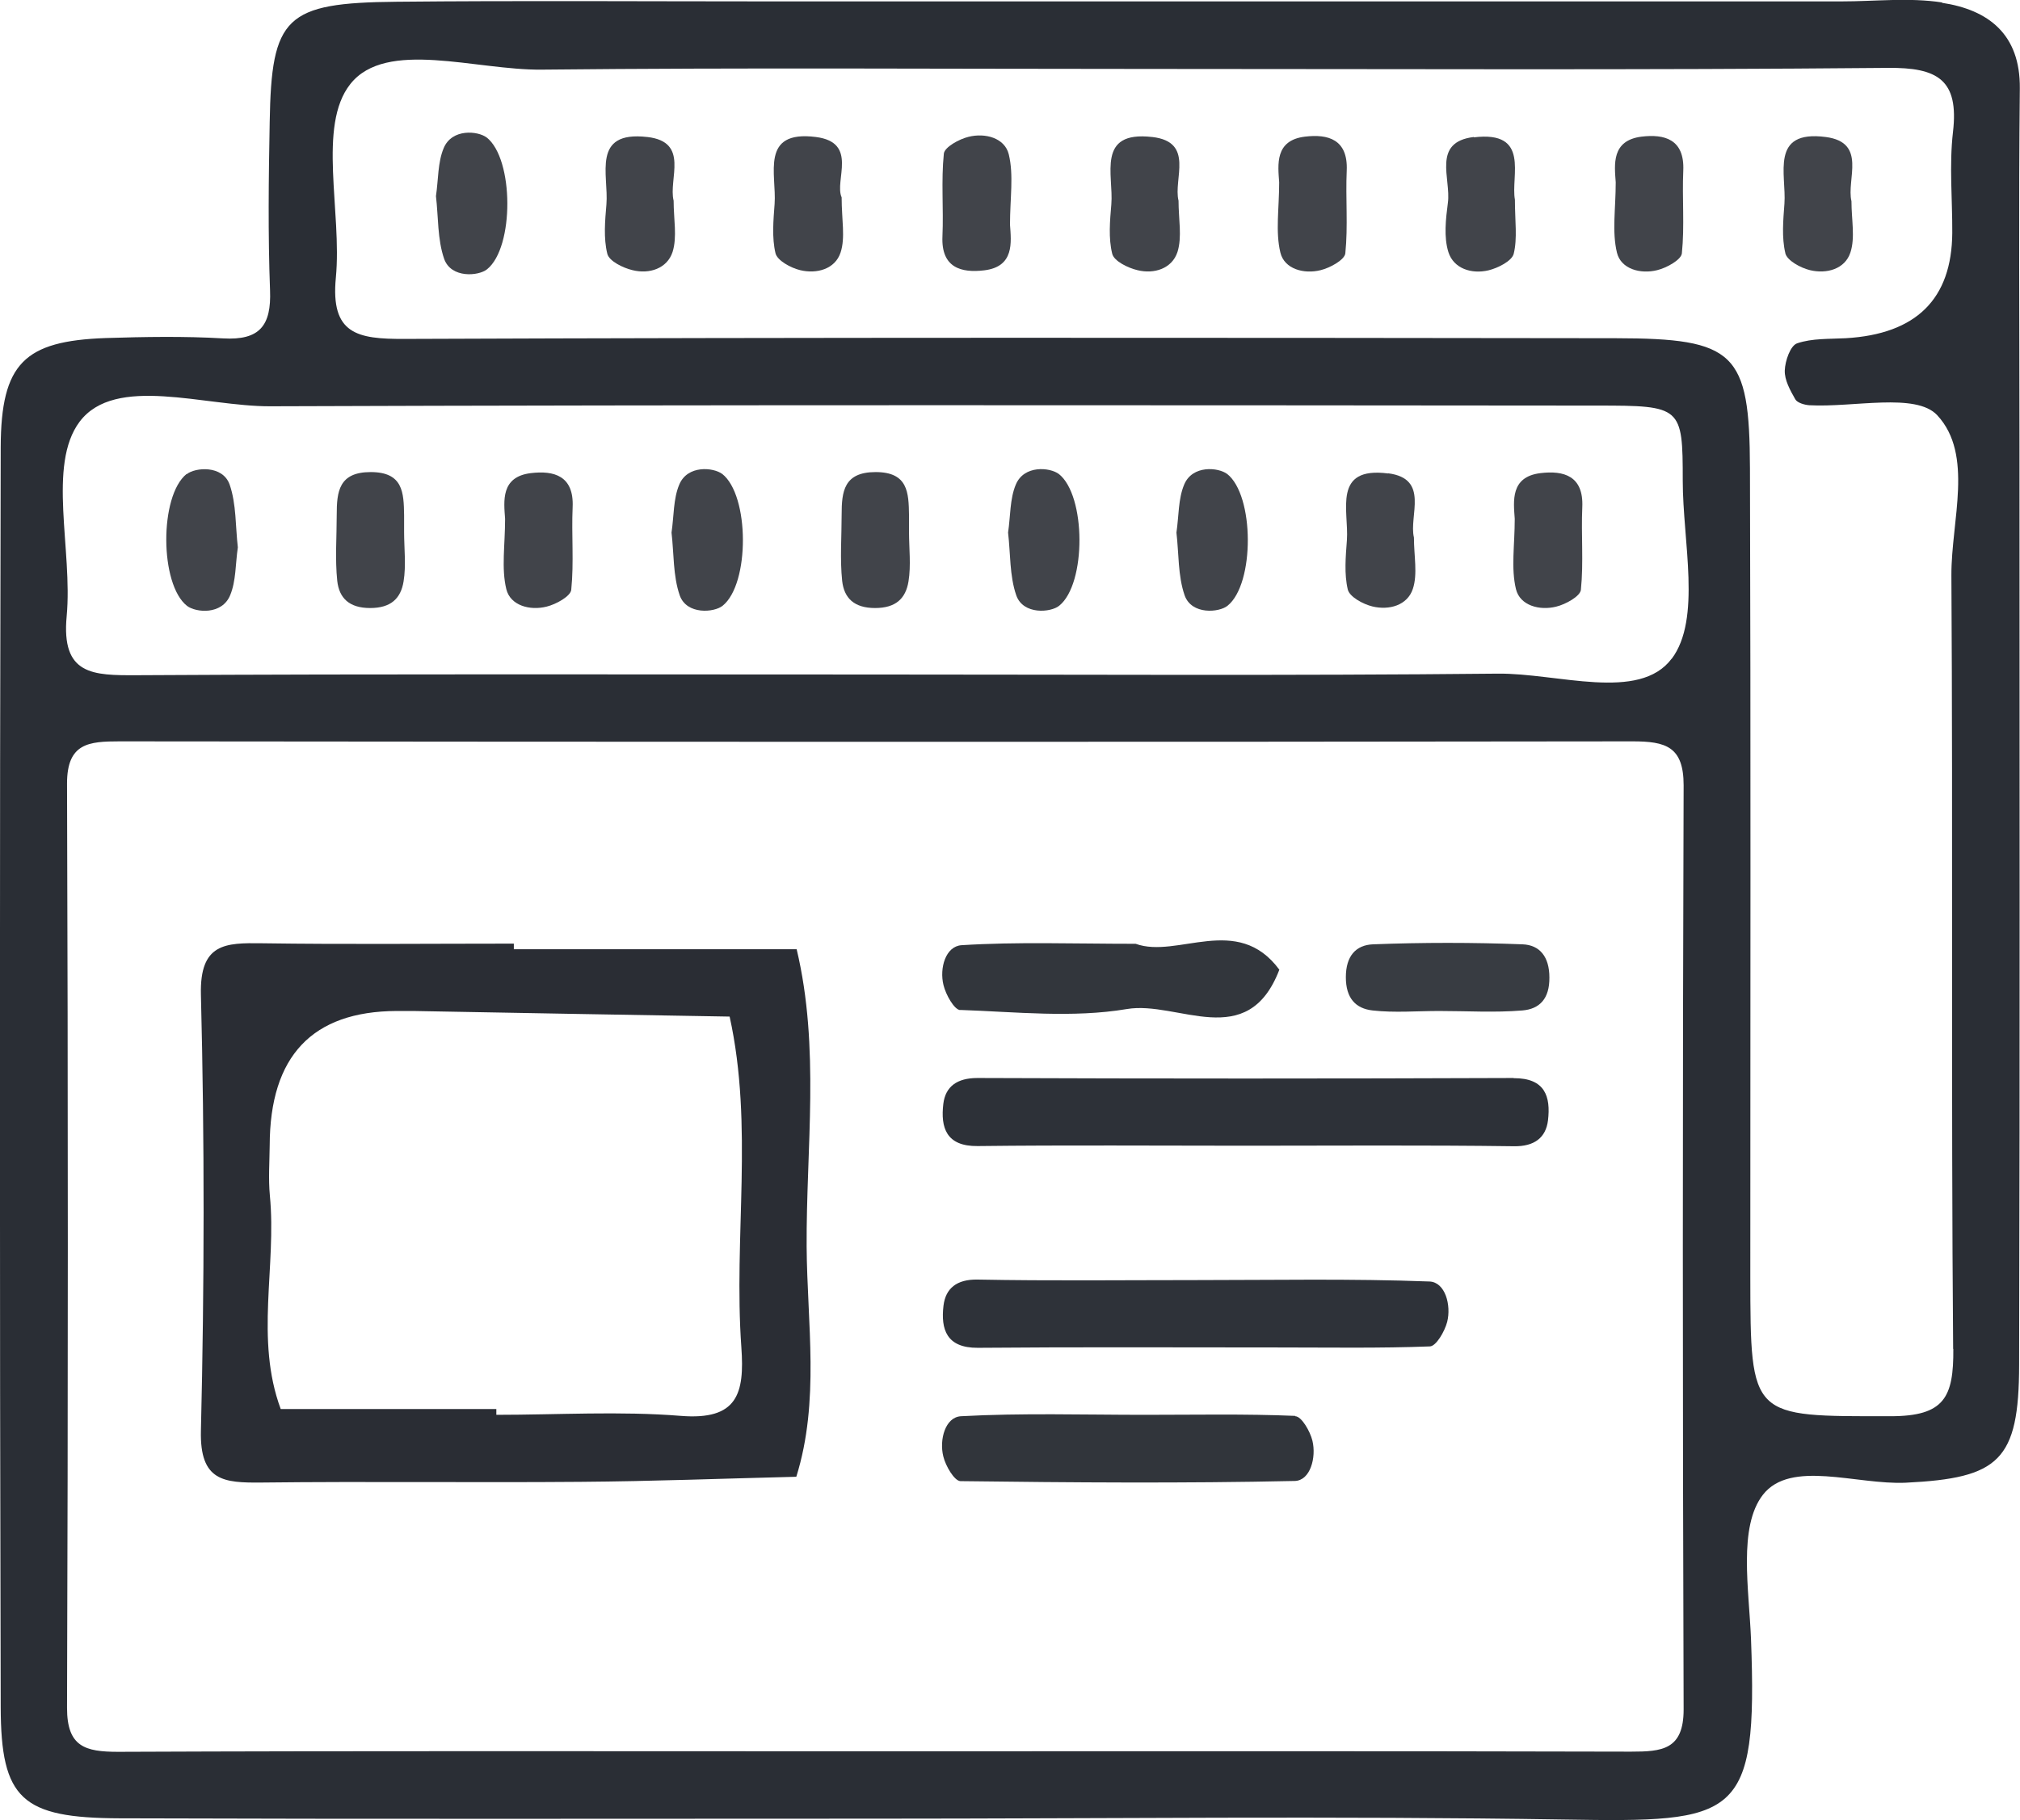 <?xml version="1.0" encoding="UTF-8"?>
<svg id="Layer_1" data-name="Layer 1" xmlns="http://www.w3.org/2000/svg" viewBox="0 0 115.42 104.02">
  <defs>
    <style>
      .cls-1 {
        fill: #2d3138;
      }

      .cls-1, .cls-2, .cls-3, .cls-4, .cls-5, .cls-6, .cls-7, .cls-8 {
        stroke-width: 0px;
      }

      .cls-2 {
        fill: #41444a;
      }

      .cls-3 {
        fill: #32363c;
      }

      .cls-4 {
        fill: #2a2d34;
      }

      .cls-5 {
        fill: #2a2e35;
      }

      .cls-6 {
        fill: #383c42;
      }

      .cls-7 {
        fill: #31353b;
      }

      .cls-8 {
        fill: #2e3239;
      }
    </style>
  </defs>
  <path class="cls-5" d="m110.97.14c-1.88-.29-3.83-.06-5.75-.06h-61.44c-7.04,0-14.08-.05-21.12.02-6.36.06-7.15.85-7.25,6.89-.06,3.2-.1,6.4.02,9.6.08,2.02-.59,2.87-2.68,2.75-2.23-.13-4.48-.09-6.72-.02C1.4,19.49.06,20.75.04,25.55c-.06,24-.06,48,0,72,.01,5.28,1.21,6.35,6.79,6.37,14.4.05,28.8.02,43.2.02,13.12,0,26.24-.16,39.36.05,9.89.16,11.05.03,10.66-10.32-.11-2.81-.74-6.41.68-8.24,1.58-2.03,5.35-.56,8.16-.69,5.34-.26,6.47-1.26,6.48-6.73.05-17.6.02-35.2.02-52.8,0-6.72-.05-13.44.02-20.16.03-3.1-1.8-4.49-4.45-4.89Zm-14.77,97.56c0,2.31-1.24,2.41-3.01,2.41-14.73-.04-29.45-.02-44.18-.02s-28.17-.03-42.26.03c-1.89,0-2.92-.29-2.92-2.51.06-17.61.06-35.22,0-52.83,0-2.31,1.24-2.41,3.01-2.41,28.81.03,57.63.04,86.44,0,1.89,0,2.92.29,2.92,2.51-.06,17.61-.06,35.22,0,52.83Zm-.68-60.06c-1.86,2.49-6.53.82-9.95.86-11.84.12-23.68.05-35.52.05-14.08,0-28.16-.04-42.24.04-2.5.01-4.32,0-4-3.38.35-3.77-1.12-8.63.74-11.11,2.04-2.7,7.13-.87,10.88-.88,25.28-.09,50.56-.06,75.84-.04,4.81,0,4.88.06,4.88,4.29,0,3.48,1.08,7.9-.63,10.18Zm16.09,39.45c.02,2.76-.5,3.85-3.59,3.85-7.99,0-8,.17-8.01-8.02,0-15.38.03-30.77-.02-46.15-.02-6.64-.85-7.43-7.68-7.44-23.08-.03-46.15-.05-69.22.04-2.67.01-4.21-.27-3.9-3.5.36-3.77-1.07-8.68.83-11.07,2.05-2.58,7.16-.78,10.93-.82,11.54-.12,23.07-.04,34.61-.04,14.1,0,28.2.07,42.3-.06,2.86-.03,4.08.68,3.73,3.67-.22,1.9-.03,3.84-.04,5.76q-.04,5.67-6.09,6.02c-.93.05-1.91,0-2.77.29-.39.13-.69,1-.71,1.55s.31,1.14.6,1.65c.11.2.52.32.8.34,2.52.14,6.09-.74,7.31.57,2.1,2.26.8,6.02.81,9.14.09,14.74-.02,29.49.1,44.23Z"/>
  <path class="cls-4" d="m45.53,54.25h-16.17c0-.11,0-.21,0-.32-4.8,0-9.59.05-14.39-.02-2.1-.03-3.56,0-3.49,2.93.21,8.31.2,16.63,0,24.93-.07,2.89,1.32,2.98,3.46,2.96,6.07-.07,12.15.01,18.22-.04,4.11-.03,8.23-.19,12.34-.29,1.35-4.33.62-8.78.59-13.15-.03-5.66.77-11.37-.57-17Zm-6.63,26.67c-3.49-.28-7.02-.06-10.54-.06,0-.11,0-.22,0-.33h-12.32c-1.48-4-.23-8.14-.62-12.2-.09-.95-.02-1.92-.01-2.87q.02-7.65,7.25-7.68c.32,0,.64,0,.96,0,6.02.11,12.05.22,18.07.32,1.38,6.26.22,12.61.67,18.9.19,2.65-.22,4.18-3.46,3.92Z"/>
  <path class="cls-1" d="m86.48,61.61c-10.21.04-20.42.04-30.63,0-1.17,0-1.83.49-1.95,1.48-.16,1.35.16,2.43,1.96,2.41,5.1-.06,10.21-.02,15.32-.02s10.21-.04,15.32.03c1.17.02,1.83-.49,1.95-1.48.16-1.35-.16-2.42-1.96-2.41Z"/>
  <path class="cls-8" d="m81.67,73.24c-4.46-.17-8.92-.08-13.39-.08-4.14,0-8.29.05-12.43-.03-1.18-.02-1.82.5-1.94,1.49-.16,1.35.17,2.42,1.96,2.41,5.74-.05,11.48-.02,17.22-.02,2.87,0,5.74.05,8.61-.06.36-.01.85-.86.99-1.4.24-.96-.11-2.27-1.01-2.31Z"/>
  <path class="cls-7" d="m74,80.92c-2.86-.12-5.73-.06-8.59-.06-3.5,0-7.01-.11-10.5.08-.9.05-1.25,1.34-1.01,2.3.13.54.63,1.4.98,1.41,6.37.08,12.73.13,19.1-.01.89-.02,1.24-1.34,1.01-2.3-.13-.54-.62-1.39-.98-1.4Z"/>
  <path class="cls-3" d="m54.86,57.72c3.18.11,6.43.47,9.52-.05,2.92-.5,6.9,2.5,8.72-2.25-2.4-3.25-5.82-.61-8.21-1.48-3.59,0-6.78-.12-9.95.08-.91.06-1.27,1.31-1.03,2.28.13.54.61,1.41.96,1.43Z"/>
  <path class="cls-6" d="m87,53.97c-2.85-.11-5.7-.11-8.55,0-.98.04-1.55.67-1.55,1.88,0,1.19.55,1.79,1.53,1.9,1.25.14,2.53.03,3.8.03,1.58,0,3.18.1,4.75-.03.99-.08,1.56-.67,1.55-1.88,0-1.19-.55-1.86-1.53-1.9Z"/>
  <path class="cls-2" d="m27.81,7.86c-.5-.38-1.99-.53-2.46.61-.34.81-.3,1.79-.44,2.74.14,1.18.08,2.47.47,3.59.4,1.12,1.97.98,2.45.59,1.56-1.25,1.54-6.32-.03-7.54Z"/>
  <path class="cls-2" d="m36.98,7.83c-3.21-.37-2.19,2.18-2.33,3.85-.08.94-.17,1.93.05,2.82.1.42.89.81,1.44.94.96.24,1.98-.09,2.29-1.04.27-.86.06-1.87.06-2.93-.31-1.23.93-3.36-1.5-3.64Z"/>
  <path class="cls-2" d="m46.62,7.83c-3.21-.41-2.24,2.14-2.36,3.82-.07.94-.16,1.93.05,2.82.1.42.87.84,1.41.97.95.23,2-.06,2.31-1.01.28-.85.06-1.87.06-3.15-.43-.96.97-3.14-1.47-3.45Z"/>
  <path class="cls-2" d="m57.64,8.82c-.23-.94-1.35-1.24-2.3-1-.54.13-1.37.59-1.41.96-.16,1.56-.01,3.15-.08,4.73-.08,1.79,1.07,2.1,2.39,1.94,1.73-.21,1.54-1.61,1.47-2.61,0-1.51.22-2.83-.07-4.02Z"/>
  <path class="cls-2" d="m65.83,7.83c-3.21-.37-2.19,2.18-2.33,3.85-.08.94-.17,1.93.05,2.82.1.42.89.81,1.44.94.96.24,1.98-.09,2.29-1.04.27-.86.06-1.87.06-2.93-.31-1.23.93-3.36-1.5-3.64Z"/>
  <path class="cls-2" d="m74.56,7.81c-1.73.21-1.54,1.61-1.47,2.61,0,1.51-.22,2.82.07,4.02.23.94,1.35,1.24,2.3,1,.54-.13,1.37-.59,1.41-.96.16-1.56.01-3.15.08-4.73.08-1.79-1.07-2.1-2.39-1.94Z"/>
  <path class="cls-2" d="m84.21,7.83c-2.41.29-1.29,2.39-1.48,3.76-.12.93-.24,1.96.03,2.82.3.94,1.32,1.27,2.29,1.04.54-.13,1.33-.53,1.44-.94.22-.89.07-1.88.07-3.1-.25-1.34.9-3.96-2.35-3.56Z"/>
  <path class="cls-2" d="m93.79,7.81c-1.73.22-1.54,1.61-1.47,2.61,0,1.51-.22,2.82.07,4.02.23.94,1.35,1.24,2.3,1,.54-.13,1.37-.59,1.41-.96.16-1.56.01-3.15.08-4.73.08-1.79-1.07-2.1-2.39-1.94Z"/>
  <path class="cls-2" d="m102.01,14.47c.1.42.87.84,1.41.97.95.23,2-.06,2.31-1.01.28-.85.06-1.87.06-2.93-.3-1.24.91-3.36-1.47-3.67-3.21-.42-2.24,2.14-2.36,3.81-.07.94-.16,1.93.05,2.82Z"/>
  <path class="cls-2" d="m10.66,27.09c-1.56,1.25-1.54,6.32.03,7.54.5.38,1.99.53,2.46-.61.34-.81.3-1.79.44-2.74-.14-1.18-.08-2.47-.47-3.59-.4-1.12-1.97-.98-2.45-.59Z"/>
  <path class="cls-2" d="m23.09,29.45c-.02-1.29-.05-2.47-1.91-2.47-1.82,0-1.94,1.12-1.94,2.44,0,1.26-.1,2.54.03,3.78.11.98.68,1.55,1.88,1.55,1.18,0,1.75-.54,1.91-1.52.15-.92.03-1.89.03-2.83,0-.32,0-.63,0-.95Z"/>
  <path class="cls-2" d="m30.33,27.04c-1.73.21-1.54,1.61-1.47,2.61,0,1.51-.22,2.82.07,4.02.23.94,1.35,1.24,2.3,1,.54-.13,1.37-.59,1.41-.96.16-1.56.01-3.15.08-4.73.08-1.79-1.07-2.1-2.39-1.94Z"/>
  <path class="cls-2" d="m41.27,27.09c-.5-.38-1.99-.53-2.46.61-.34.81-.3,1.79-.44,2.74.14,1.18.08,2.47.47,3.59.4,1.12,1.97.98,2.45.59,1.56-1.25,1.54-6.32-.03-7.54Z"/>
  <path class="cls-2" d="m51.94,29.45c-.02-1.29-.05-2.47-1.91-2.47-1.82,0-1.94,1.12-1.94,2.44,0,1.26-.1,2.54.03,3.78.11.98.68,1.55,1.88,1.55,1.18,0,1.75-.54,1.91-1.52.15-.92.03-1.89.03-2.83,0-.32,0-.63,0-.95Z"/>
  <path class="cls-2" d="m60.5,27.09c-.5-.38-1.99-.53-2.46.61-.34.81-.3,1.79-.44,2.74.14,1.18.08,2.47.47,3.59.4,1.12,1.97.98,2.45.59,1.56-1.25,1.54-6.32-.03-7.54Z"/>
  <path class="cls-2" d="m70.12,27.09c-.5-.38-1.99-.53-2.46.61-.34.81-.3,1.79-.44,2.74.14,1.18.08,2.47.47,3.59.4,1.12,1.97.98,2.45.59,1.56-1.25,1.54-6.32-.03-7.54Z"/>
  <path class="cls-2" d="m79.32,27.06c-3.21-.42-2.24,2.14-2.36,3.81-.07.94-.16,1.93.05,2.82.1.42.87.84,1.41.97.95.23,2-.06,2.31-1.01.28-.85.06-1.87.06-2.93-.3-1.24.91-3.36-1.47-3.67Z"/>
  <path class="cls-2" d="m88.02,27.04c-1.73.21-1.54,1.61-1.47,2.61,0,1.51-.22,2.82.07,4.02.23.94,1.35,1.24,2.3,1,.54-.13,1.37-.59,1.41-.96.16-1.56.01-3.15.08-4.73.08-1.79-1.07-2.1-2.39-1.94Z"/>
</svg>